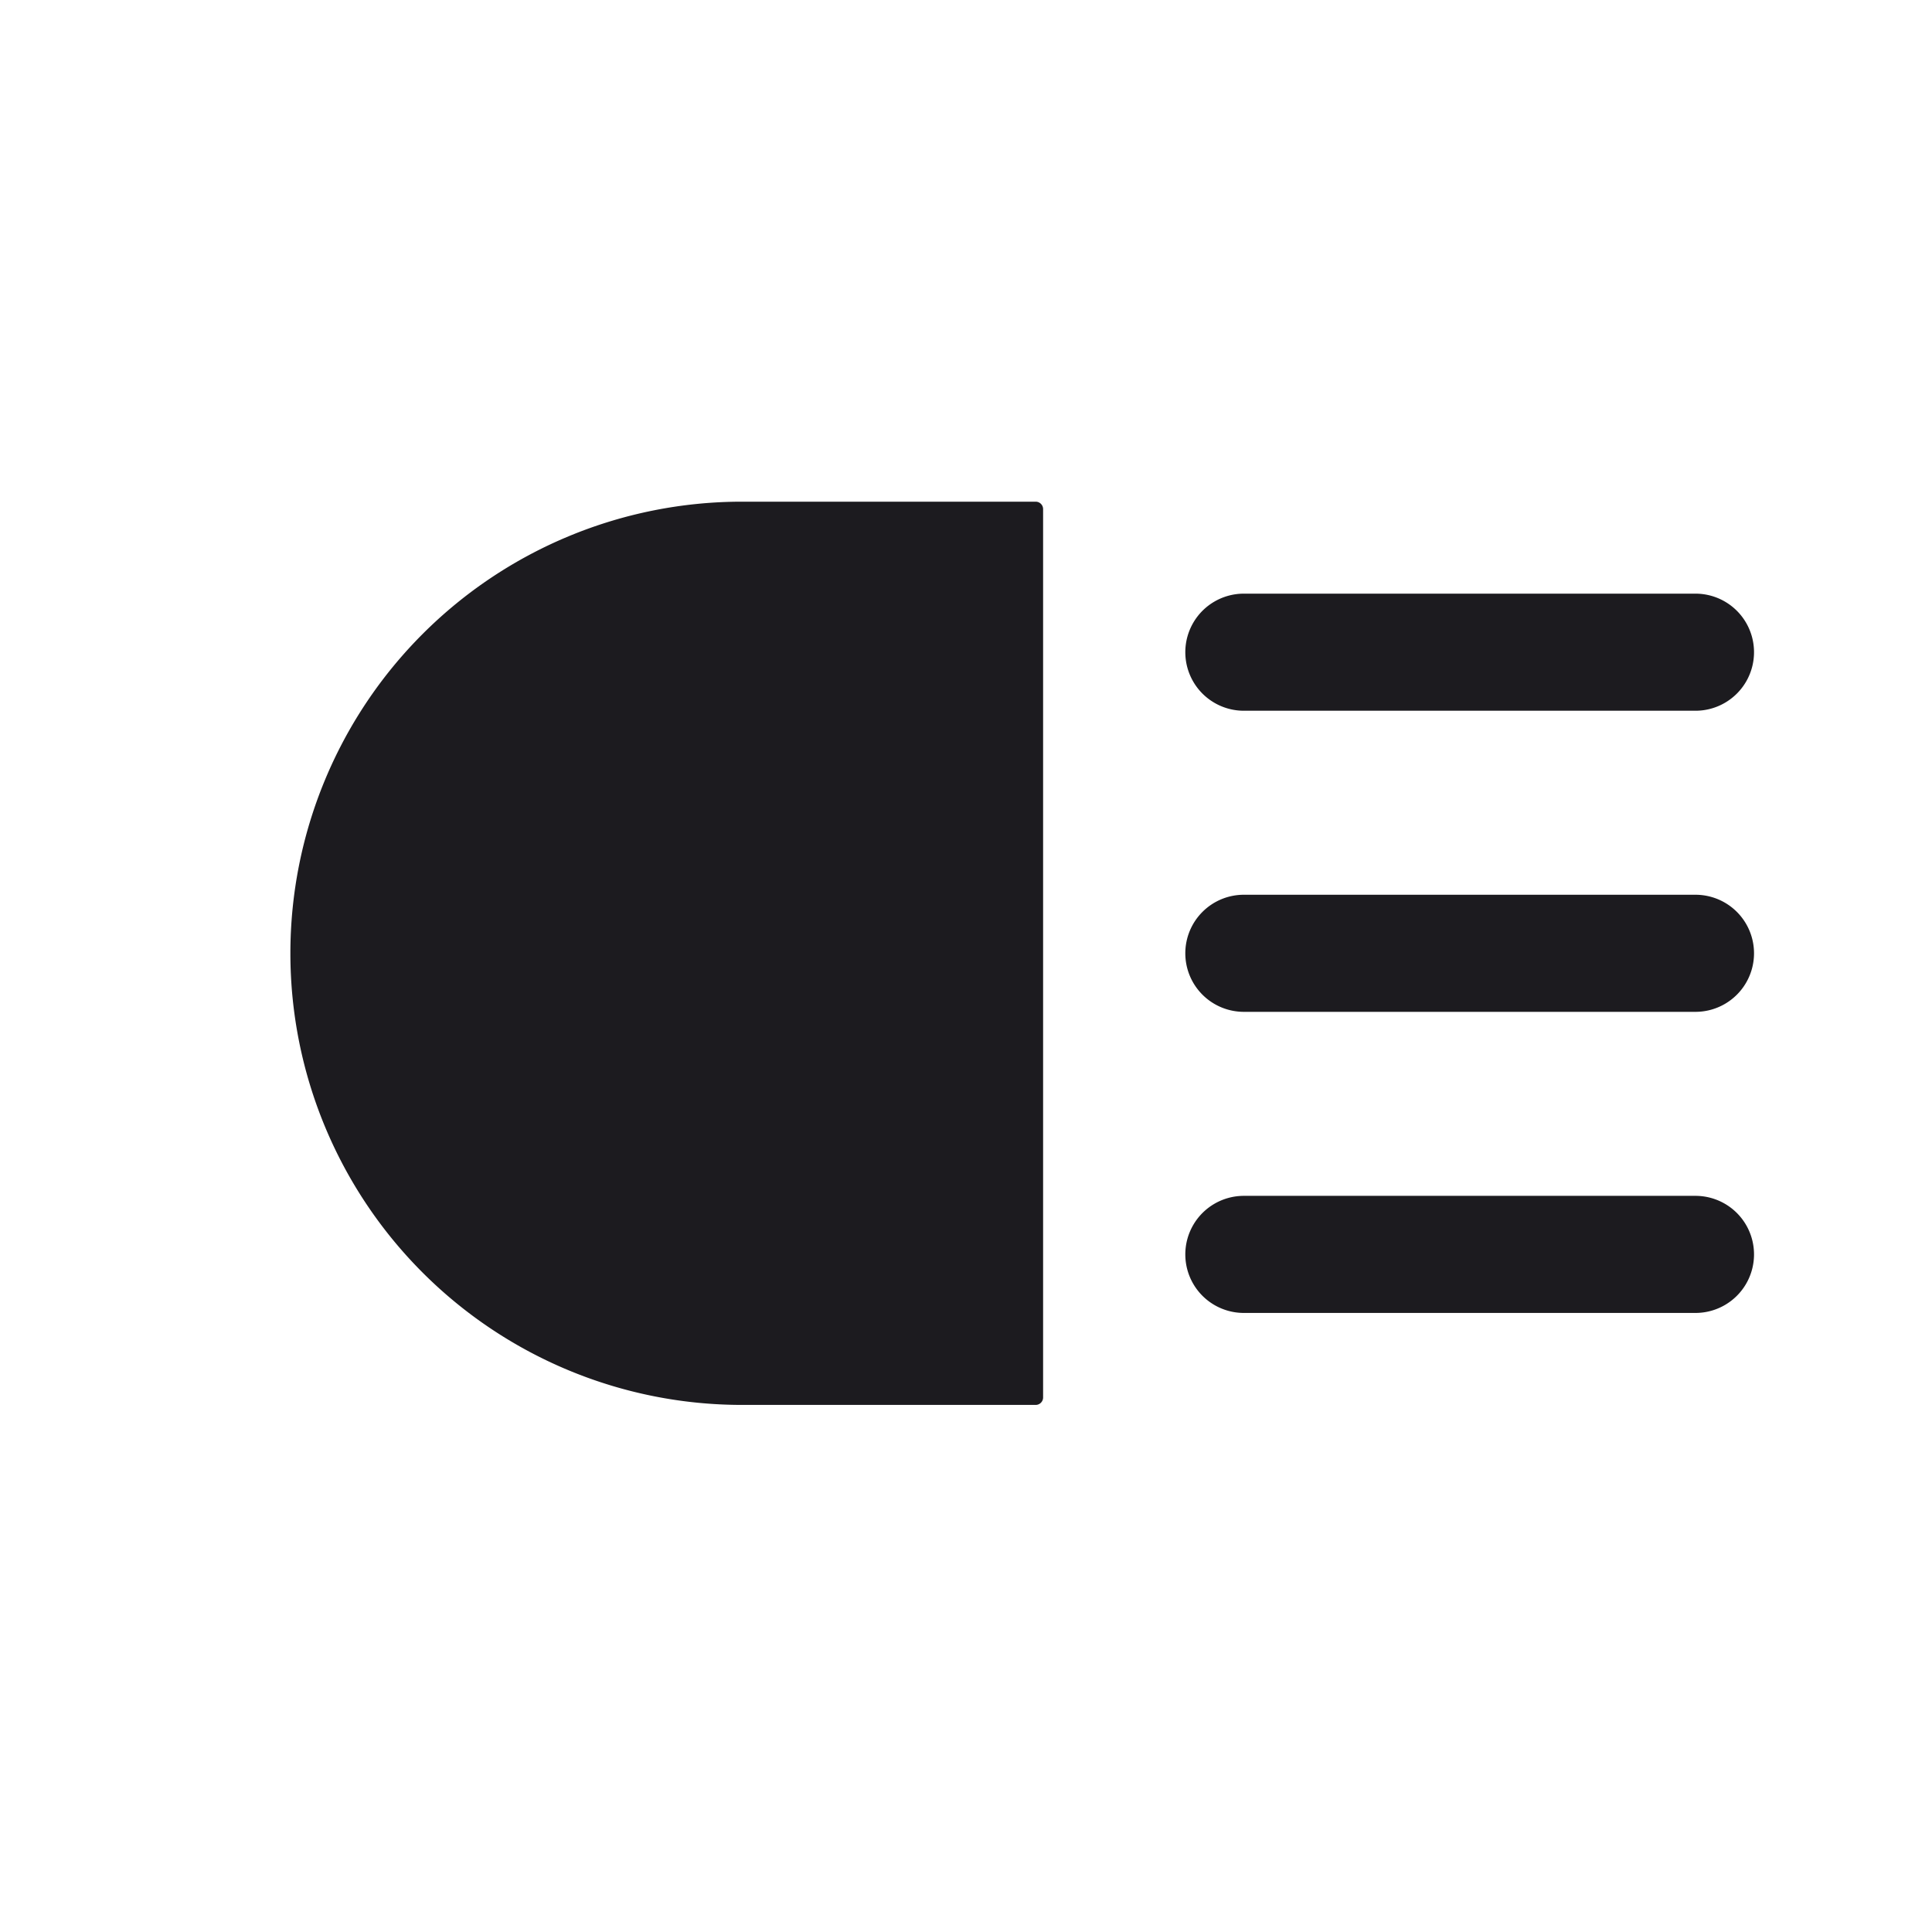 <svg width="33" height="33" fill="none" xmlns="http://www.w3.org/2000/svg"><path fill-rule="evenodd" clip-rule="evenodd" d="M4.96 16.283a7.714 7.714 0 0 0 7.714 7.714h5.016c.07 0 .127-.057.127-.127V8.696a.127.127 0 0 0-.127-.127h-5.016a7.714 7.714 0 0 0-7.714 7.714Zm16.286-6.143a1 1 0 1 0 0 2h7.714a1 1 0 1 0 0-2h-7.714Zm0 10.286a1 1 0 1 0 0 2h7.714a1 1 0 1 0 0-2h-7.714Zm-1-4.143a1 1 0 0 1 1-1h7.714a1 1 0 0 1 0 2h-7.714a1 1 0 0 1-1-1Z" fill="#1C1B1F"/></svg>